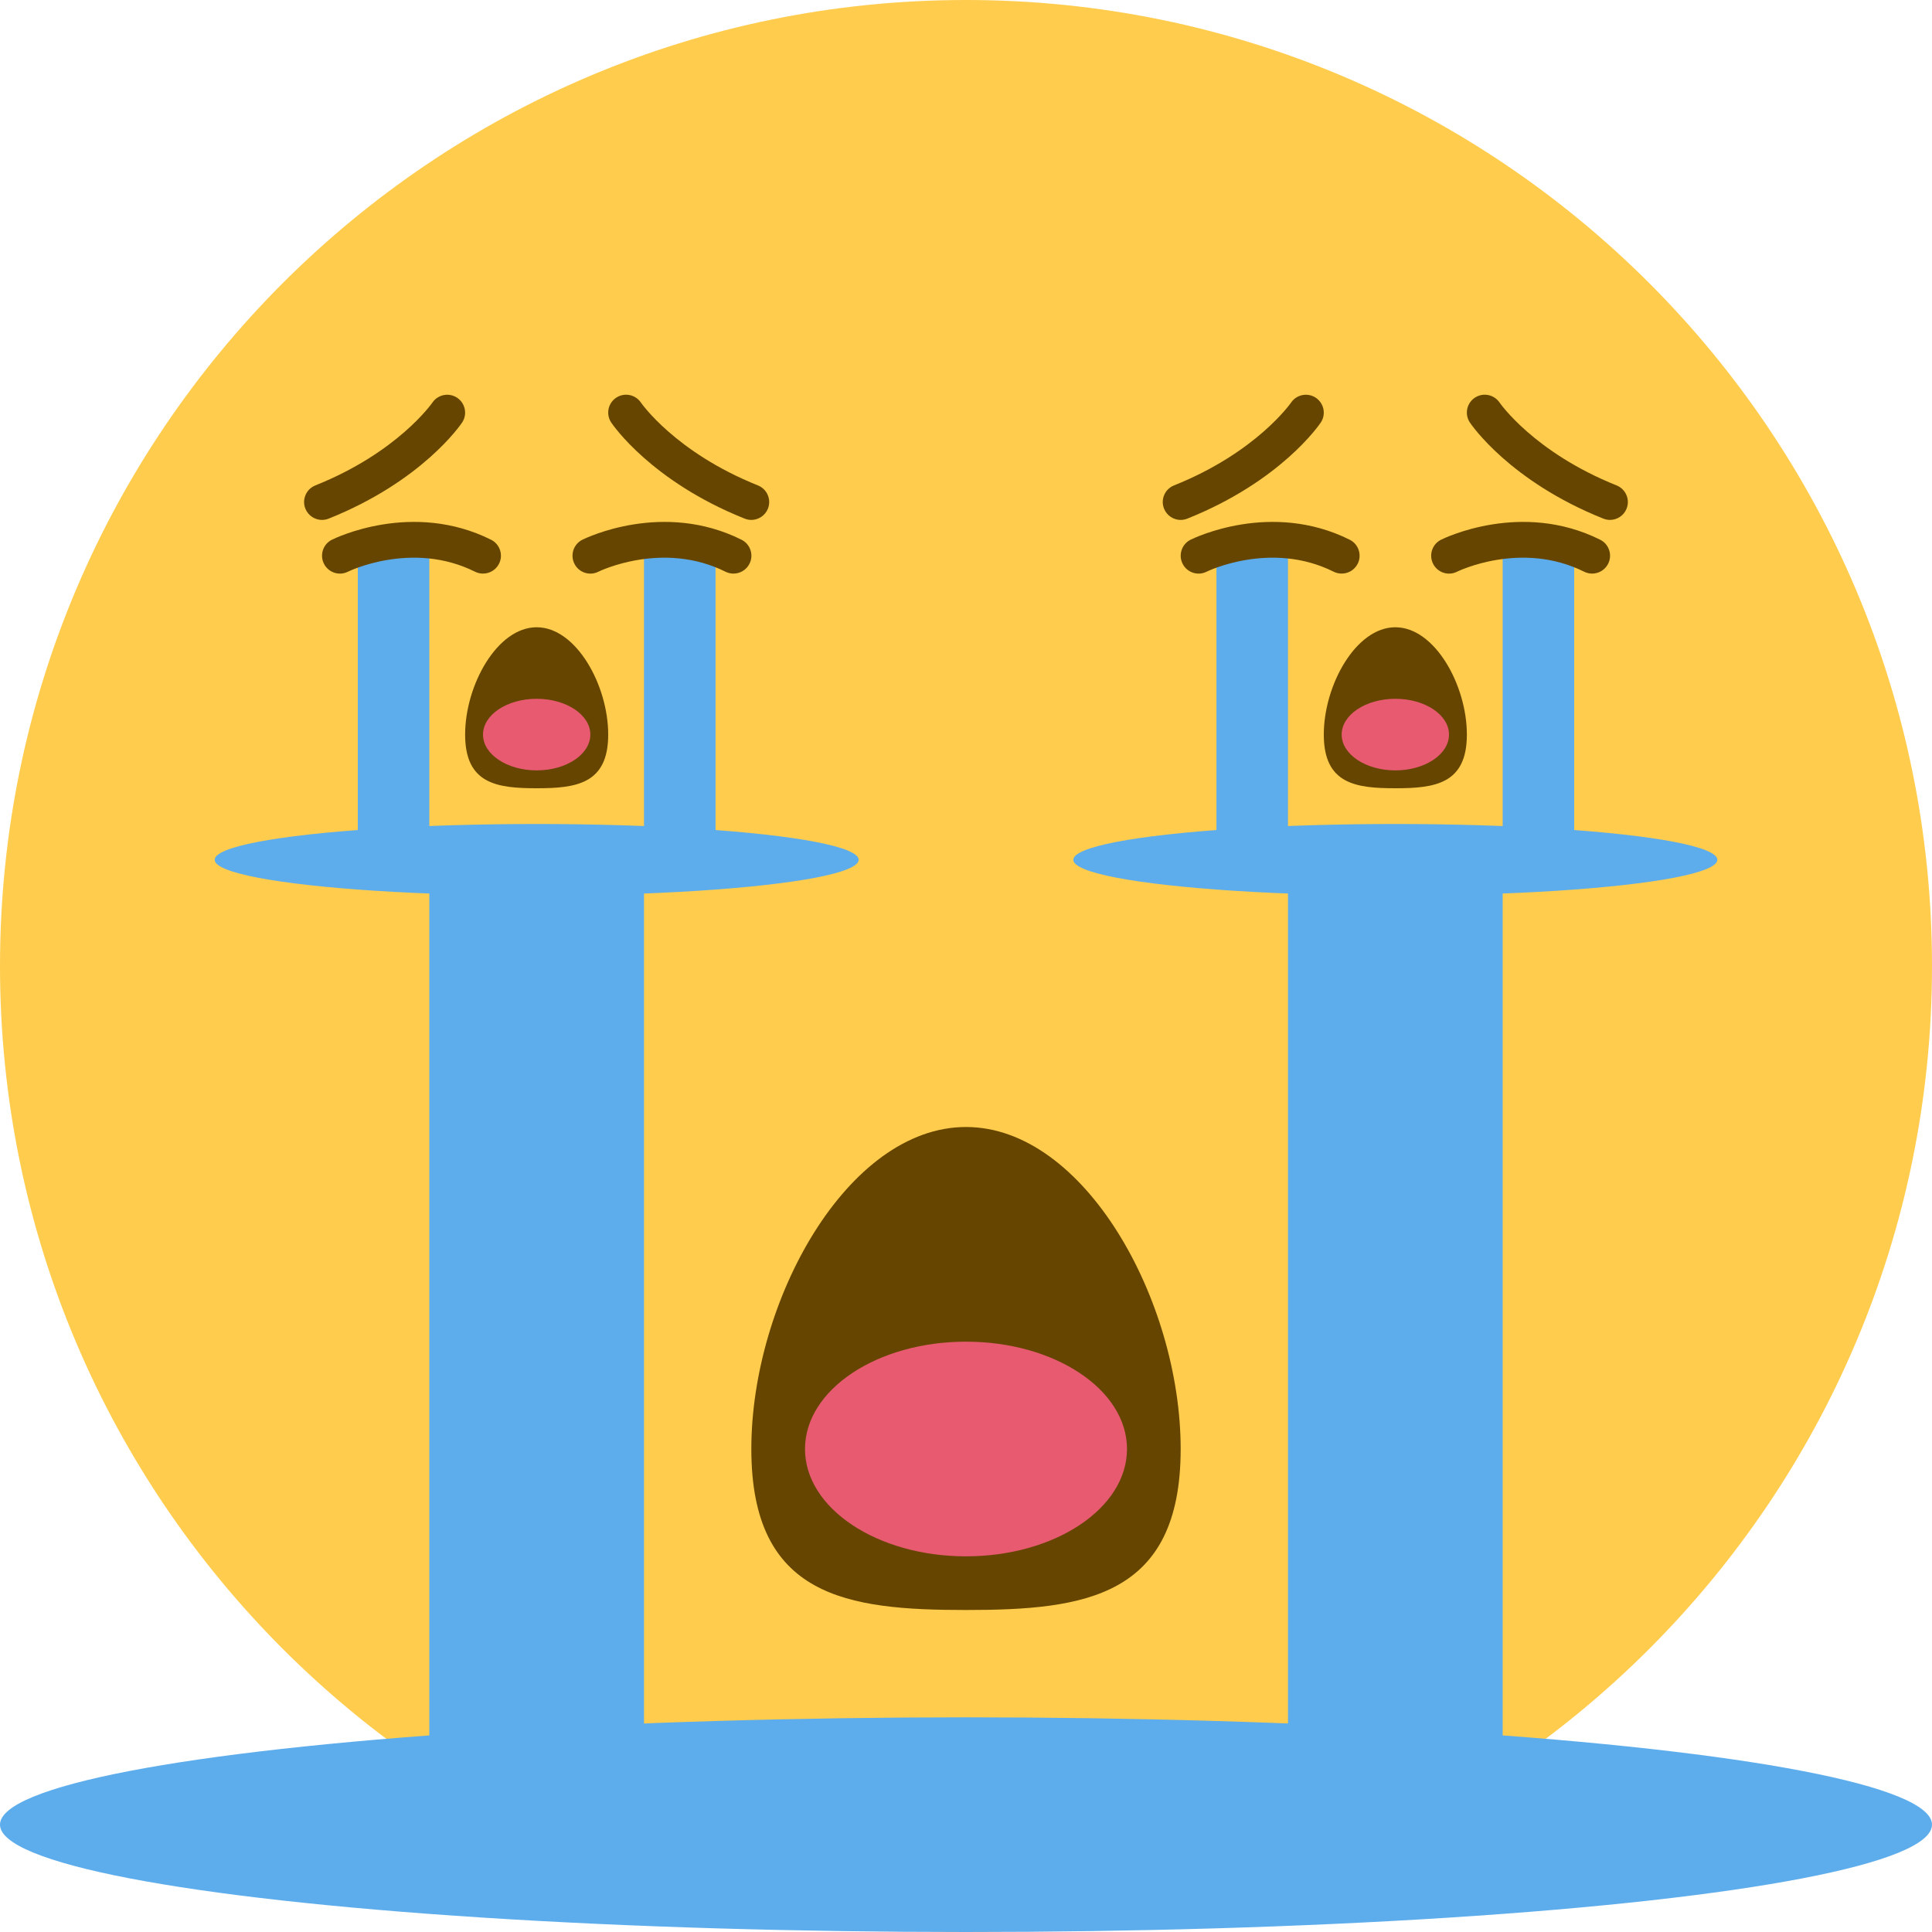 <svg xmlns="http://www.w3.org/2000/svg" viewBox="0 0 36 36">
<path fill="#FFCC4D" d="M 36,18
c 0,9.941,-8.059,18,-18,18
S 0,27.941,0,18,8.059,0,18,0
s 18,8.059,18,18"/>
	<path fill="#664500" d="M 22,27
c 0,2.763,-1.791,3,-4,3,-2.21,0,-4,-0.237,-4,-3,0,-2.761,1.79,-6,4,-6,2.209,0,4,3.239,4,6
z "/>
	<path fill="#5DADEC" d="M 24,16
h 4
v 19
l -4,-0.046
V 16
z 
M 8,35
l 4,-0.04
V 16
H 8
v 19
z "/>
	<ellipse fill="#5DADEC"  cx="18" cy="34" rx="18" ry="2" />
	<ellipse fill="#E75A70" cx="18" cy="27" rx="3" ry="2" />
	<path fill="#664500" d="M 11.333,13.688
c 0,0.921,-0.597,1,-1.333,1,-0.737,0,-1.333,-0.079,-1.333,-1,0,-0.92,0.597,-2,1.333,-2,0.736,0,1.333,1.08,1.333,2
z "/>
	<path fill="#664500" d="M 11.333,13.688
m 2.667,-4
c -0.041,0,-0.083,-0.008,-0.124,-0.024,-1.743,-0.697,-2.457,-1.747,-2.487,-1.791,-0.102,-0.153,-0.061,-0.36,0.092,-0.462,0.153,-0.102,0.359,-0.061,0.462,0.091,0.006,0.009,0.643,0.928,2.18,1.543,0.171,0.069,0.254,0.262,0.186,0.433,-0.052,0.131,-0.178,0.21,-0.31,0.21
z 
M 6,9.688
c -0.132,0,-0.257,-0.079,-0.31,-0.21,-0.068,-0.171,0.015,-0.365,0.186,-0.433,1.537,-0.615,2.174,-1.534,2.181,-1.543,0.103,-0.152,0.31,-0.192,0.462,-0.09,0.152,0.103,0.194,0.308,0.092,0.461,-0.03,0.044,-0.744,1.094,-2.487,1.791
C 6.083,9.68,6.041,9.688,6,9.688
z "/>
	<path fill="#5DADEC" d="M 12,10.021
h 1.333
v 6.333
l -1.333,-0.015
V 10.021
z 
M 6.667,16.354
l 1.333,-0.013
V 10.021
H 6.667
v 6.333
z "/>
	<path fill="#664500" d="M 9,10.688
c -0.05,0,-0.101,-0.011,-0.149,-0.035,-1.171,-0.585,-2.357,-0.006,-2.368,0,-0.165,0.083,-0.365,0.015,-0.447,-0.149,-0.082,-0.165,-0.016,-0.365,0.149,-0.447,0.061,-0.03,1.499,-0.732,2.965,0,0.165,0.082,0.231,0.283,0.149,0.447,-0.059,0.117,-0.176,0.184,-0.299,0.184
z 
m 4.667,0
c -0.05,0,-0.101,-0.011,-0.149,-0.035,-1.171,-0.585,-2.357,-0.006,-2.368,0,-0.165,0.083,-0.365,0.016,-0.447,-0.149,-0.082,-0.165,-0.016,-0.365,0.149,-0.447,0.061,-0.03,1.5,-0.732,2.965,0,0.165,0.082,0.231,0.283,0.149,0.447,-0.059,0.117,-0.176,0.184,-0.299,0.184
z "/>
	<ellipse fill="#5DADEC"  cx="10" cy="16.021" rx="6" ry="0.667" />
	<ellipse fill="#E75A70" cx="10" cy="13.688" rx="1" ry="0.667" />
	<path fill="#664500" d="M 27.333,13.688
c 0,0.921,-0.597,1,-1.333,1,-0.737,0,-1.333,-0.079,-1.333,-1,0,-0.92,0.597,-2,1.333,-2,0.736,0,1.333,1.08,1.333,2
z "/>
	<path fill="#664500" d="M 27.333,13.688
m 2.667,-4
c -0.041,0,-0.083,-0.008,-0.124,-0.024,-1.743,-0.697,-2.457,-1.747,-2.487,-1.791,-0.102,-0.153,-0.061,-0.36,0.092,-0.462,0.153,-0.102,0.359,-0.061,0.462,0.091,0.006,0.009,0.643,0.928,2.18,1.543,0.171,0.069,0.254,0.262,0.186,0.433,-0.052,0.131,-0.178,0.21,-0.31,0.21
z 
M 22,9.688
c -0.132,0,-0.257,-0.079,-0.31,-0.21,-0.068,-0.171,0.015,-0.365,0.186,-0.433,1.537,-0.615,2.174,-1.534,2.181,-1.543,0.103,-0.152,0.31,-0.192,0.462,-0.09,0.152,0.103,0.194,0.308,0.092,0.461,-0.03,0.044,-0.744,1.094,-2.487,1.791
C 22.083,9.68,22.041,9.688,22,9.688
z "/>
	<path fill="#5DADEC" d="M 28,10.021
h 1.333
v 6.333
l -1.333,-0.015
V 10.021
z 
M 22.667,16.354
l 1.333,-0.013
V 10.021
H 22.667
v 6.333
z "/>
	<path fill="#664500" d="M 25,10.688
c -0.05,0,-0.101,-0.011,-0.149,-0.035,-1.171,-0.585,-2.357,-0.006,-2.368,0,-0.165,0.083,-0.365,0.015,-0.447,-0.149,-0.082,-0.165,-0.016,-0.365,0.149,-0.447,0.061,-0.03,1.499,-0.732,2.965,0,0.165,0.082,0.231,0.283,0.149,0.447,-0.059,0.117,-0.176,0.184,-0.299,0.184
z 
m 4.667,0
c -0.05,0,-0.101,-0.011,-0.149,-0.035,-1.171,-0.585,-2.357,-0.006,-2.368,0,-0.165,0.083,-0.365,0.016,-0.447,-0.149,-0.082,-0.165,-0.016,-0.365,0.149,-0.447,0.061,-0.03,1.5,-0.732,2.965,0,0.165,0.082,0.231,0.283,0.149,0.447,-0.059,0.117,-0.176,0.184,-0.299,0.184
z "/>
	<ellipse fill="#5DADEC"  cx="26" cy="16.021" rx="6" ry="0.667" />
	<ellipse fill="#E75A70" cx="26" cy="13.688" rx="1" ry="0.667" />
</svg>
